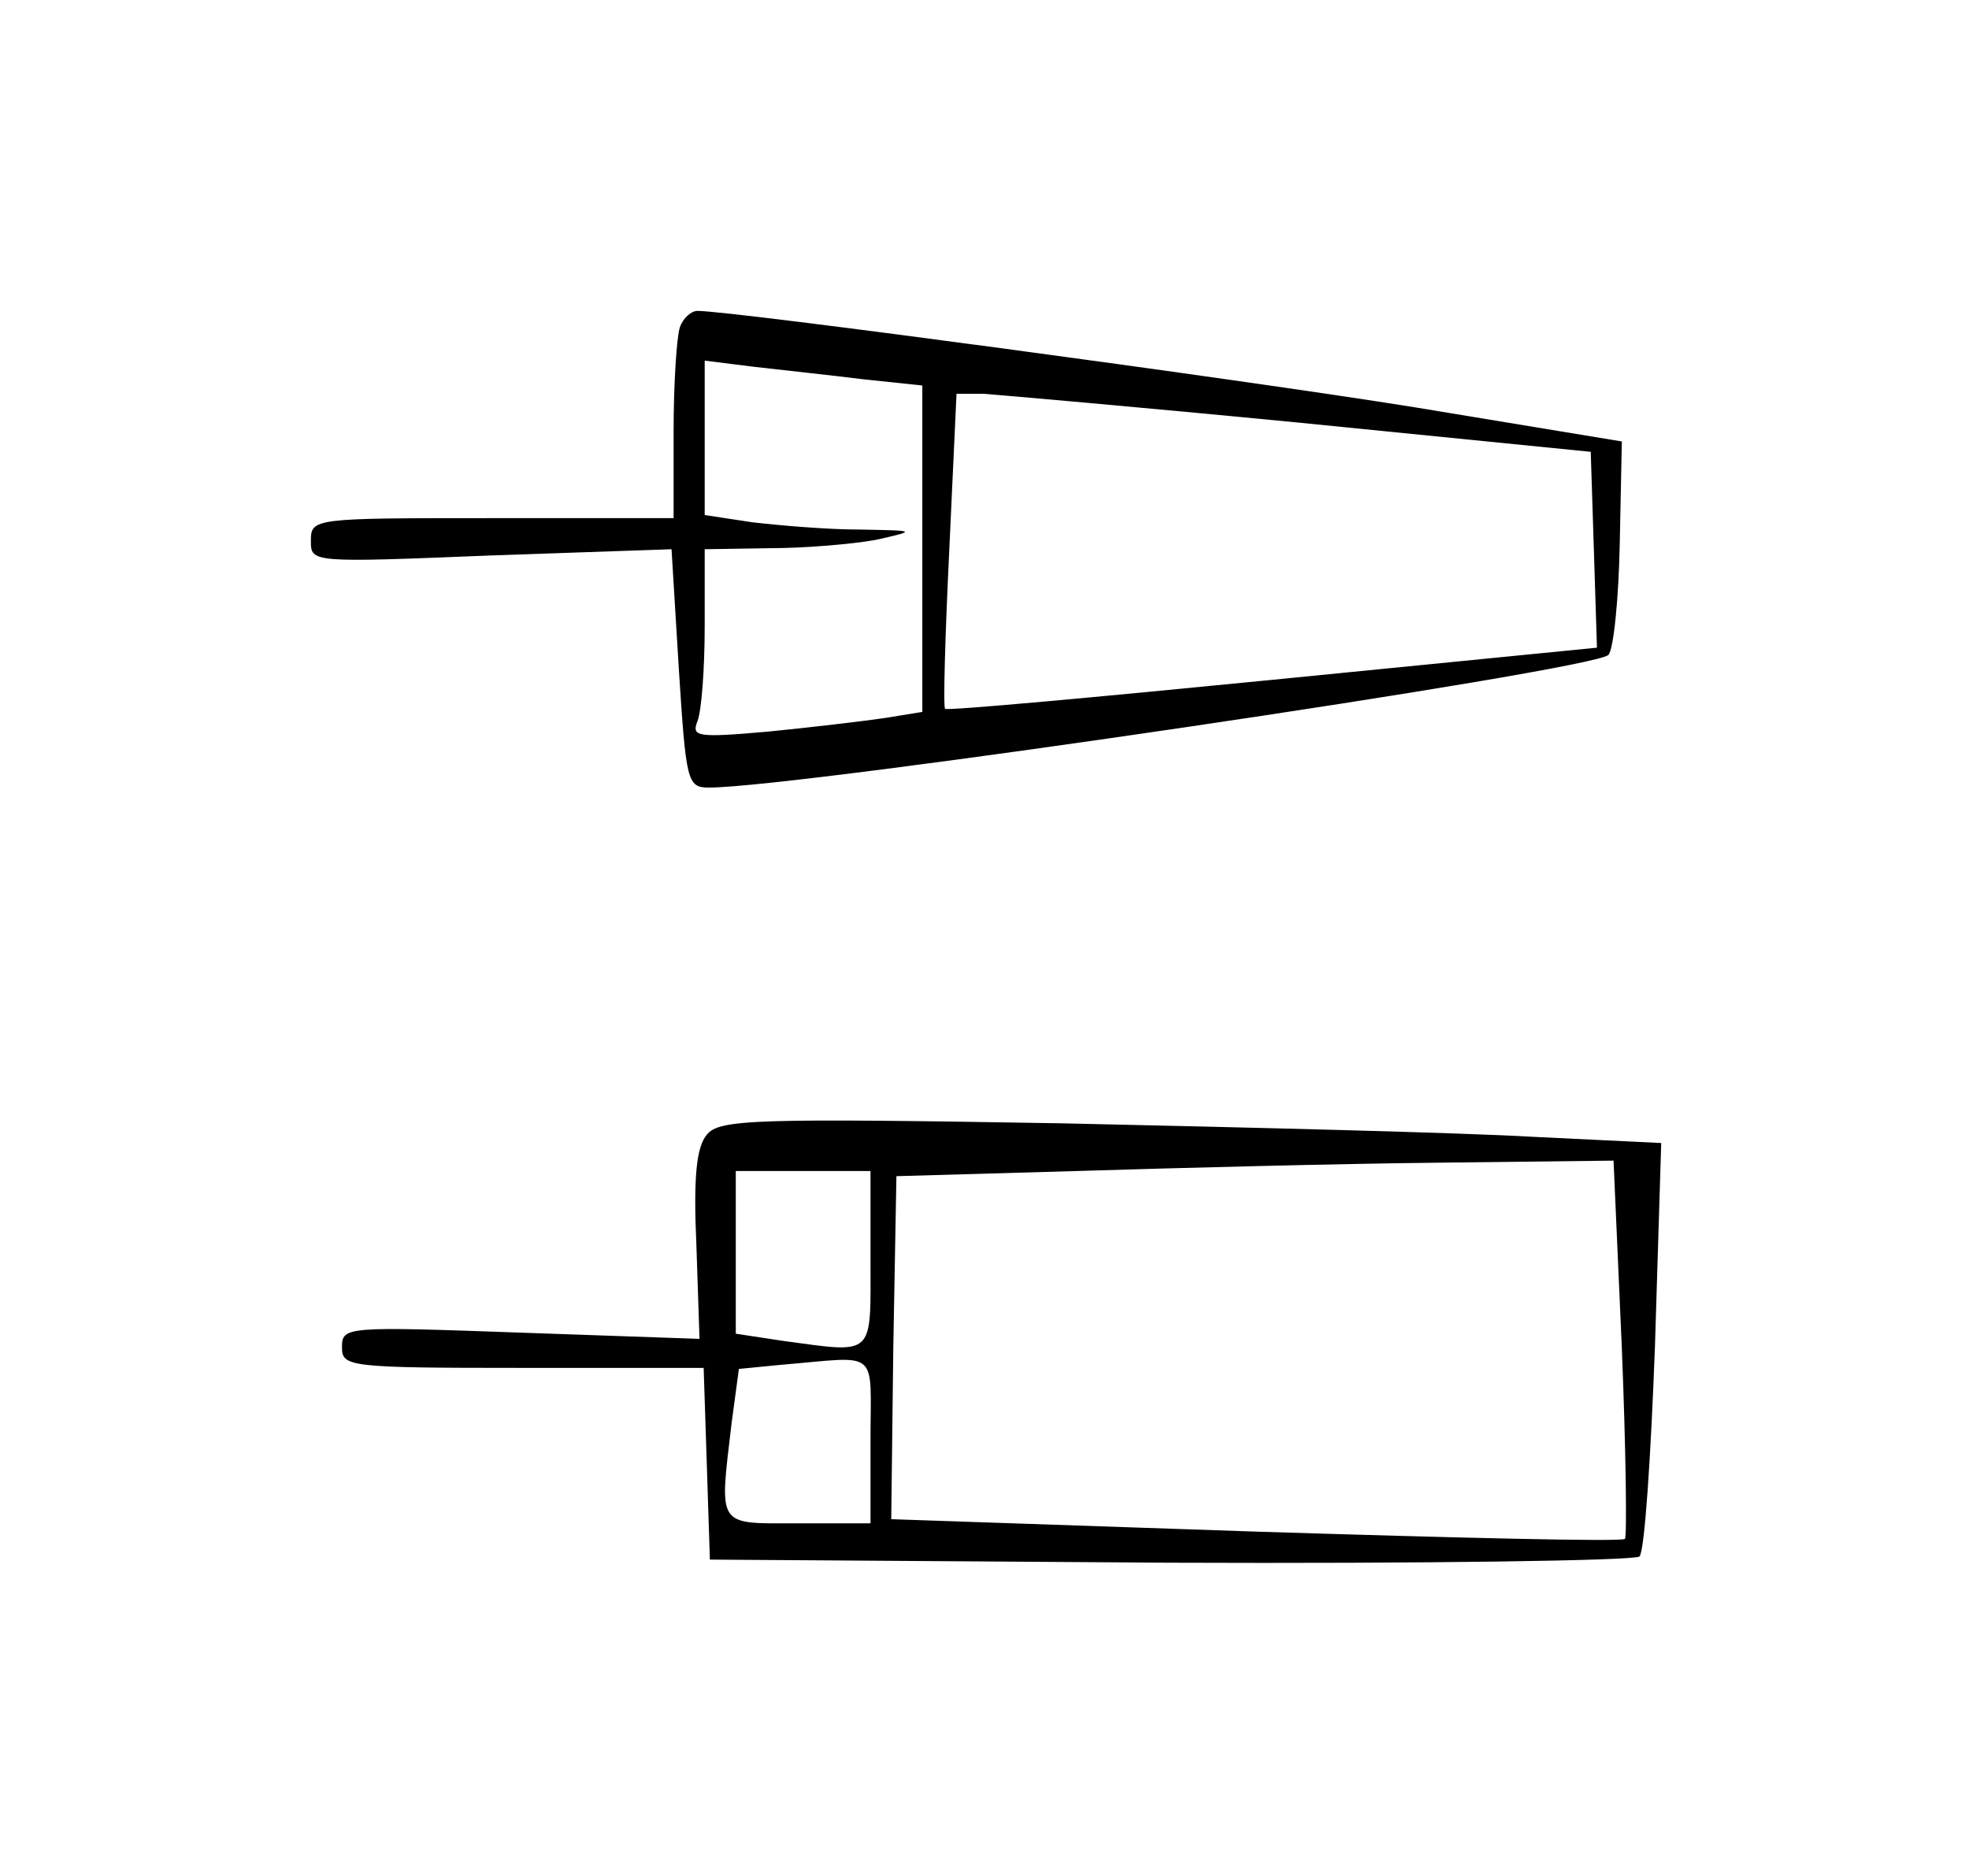 <?xml version="1.0" standalone="no"?>
<!DOCTYPE svg PUBLIC "-//W3C//DTD SVG 20010904//EN"
 "http://www.w3.org/TR/2001/REC-SVG-20010904/DTD/svg10.dtd">
<svg version="1.0" xmlns="http://www.w3.org/2000/svg"
 width="190pt" height="181pt" viewBox="0 0 190 181"
 preserveAspectRatio="xMidYMid meet">
<g transform="translate(0,181) scale(0.1,-0.1)"
fill="#000000" stroke="none">
<path d="M656 1494 c-3 -9 -6 -54 -6 -100 l0 -84 -175 0 c-173 0 -175 0 -175
-22 0 -21 0 -21 174 -14 l174 6 7 -115 c7 -109 8 -115 29 -115 87 0 853 113
868 128 5 5 10 54 11 108 l2 98 -200 33 c-168 27 -658 93 -692 93 -6 0 -14 -7
-17 -16z m177 -50 l57 -6 0 -158 0 -157 -37 -6 c-21 -3 -71 -9 -112 -13 -68
-6 -74 -5 -68 10 4 10 7 51 7 92 l0 74 63 1 c34 0 80 4 102 8 40 9 40 9 -16
10 -31 0 -77 4 -103 7 l-46 7 0 74 0 75 48 -6 c26 -3 73 -8 105 -12z m422 -42
l280 -28 3 -94 3 -95 -313 -31 c-172 -17 -314 -30 -316 -28 -2 1 0 70 4 153
l7 151 26 0 c14 -1 152 -13 306 -28z"/>
<path d="M682 715 c-10 -12 -13 -41 -10 -107 l3 -90 -172 6 c-169 6 -173 6
-173 -14 0 -19 6 -20 175 -20 l174 0 3 -92 3 -93 444 -3 c245 -1 449 2 453 6
5 5 11 96 15 204 l6 195 -124 6 c-68 4 -272 9 -454 13 -297 5 -331 4 -343 -11z
m883 -206 c4 -99 5 -182 3 -184 -2 -3 -163 1 -356 7 l-352 12 2 166 3 165 175
5 c96 3 252 7 346 8 l171 2 8 -181z m-725 86 c0 -95 5 -91 -84 -79 l-46 7 0
78 0 79 65 0 65 0 0 -85z m0 -175 l0 -80 -70 0 c-79 0 -76 -5 -64 97 l7 52 41
4 c96 8 86 17 86 -73z"/>
</g>
</svg>
